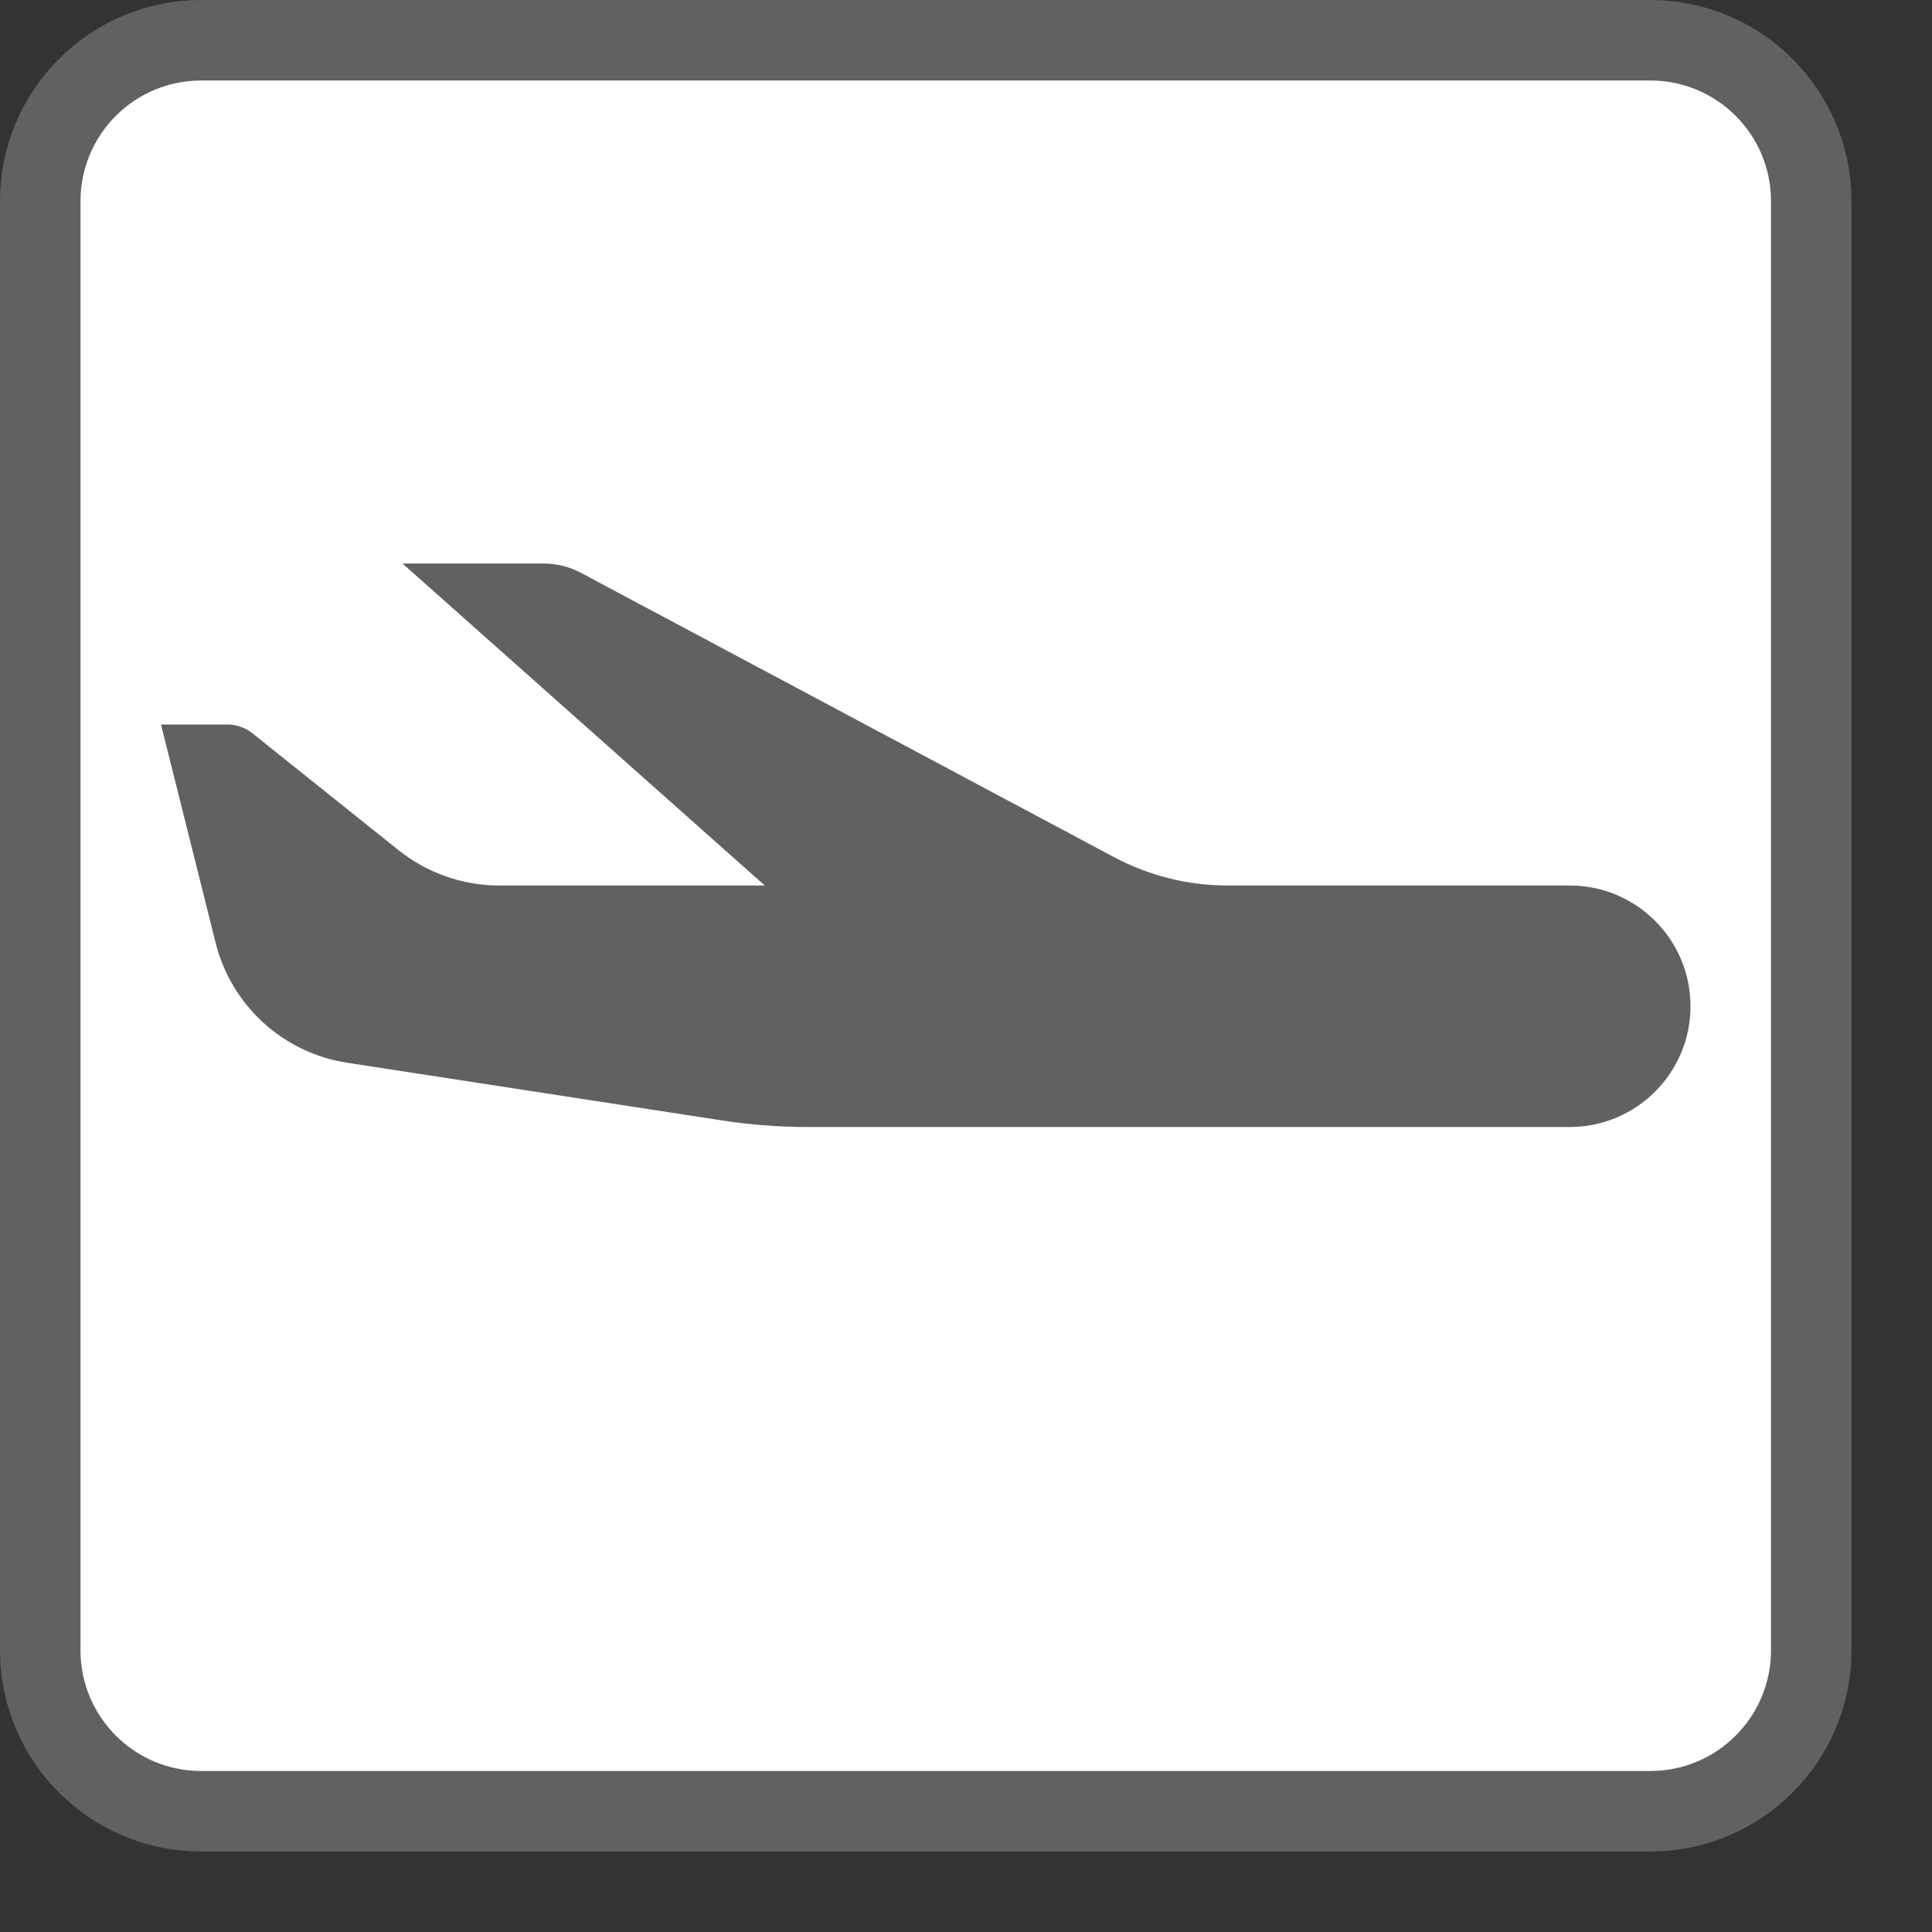 <svg width="24" height="24" viewBox="0 0 24 24" fill="none" xmlns="http://www.w3.org/2000/svg">
<rect x="0" y="0" width="24" height="24" fill="#333333" stroke="none"/>
<path d="M20.5 0.5H2.5C1.395 0.5 0.5 1.395 0.5 2.5V20.5C0.5 21.605 1.395 22.5 2.5 22.5H20.5C21.605 22.5 22.5 21.605 22.5 20.5V2.5C22.5 1.395 21.605 0.5 20.5 0.5Z" fill="#FFFFFF" stroke="#616161" stroke-linecap="round"/>
<path d="M7.221 7.118L13.838 10.647C14.273 10.879 14.757 11 15.249 11H18H19.5C20.328 11 21 11.672 21 12.5C21 13.328 20.328 14 19.5 14H18H10.035C9.679 14 9.323 13.973 8.971 13.919L4.314 13.202C3.518 13.08 2.873 12.492 2.678 11.71L2 9H2.825C2.938 9 3.048 9.039 3.137 9.11L4.952 10.562C5.307 10.845 5.747 11 6.202 11H9.5L5 7H6.75C6.914 7 7.076 7.04 7.221 7.118Z" fill="#616162"/>
</svg>
